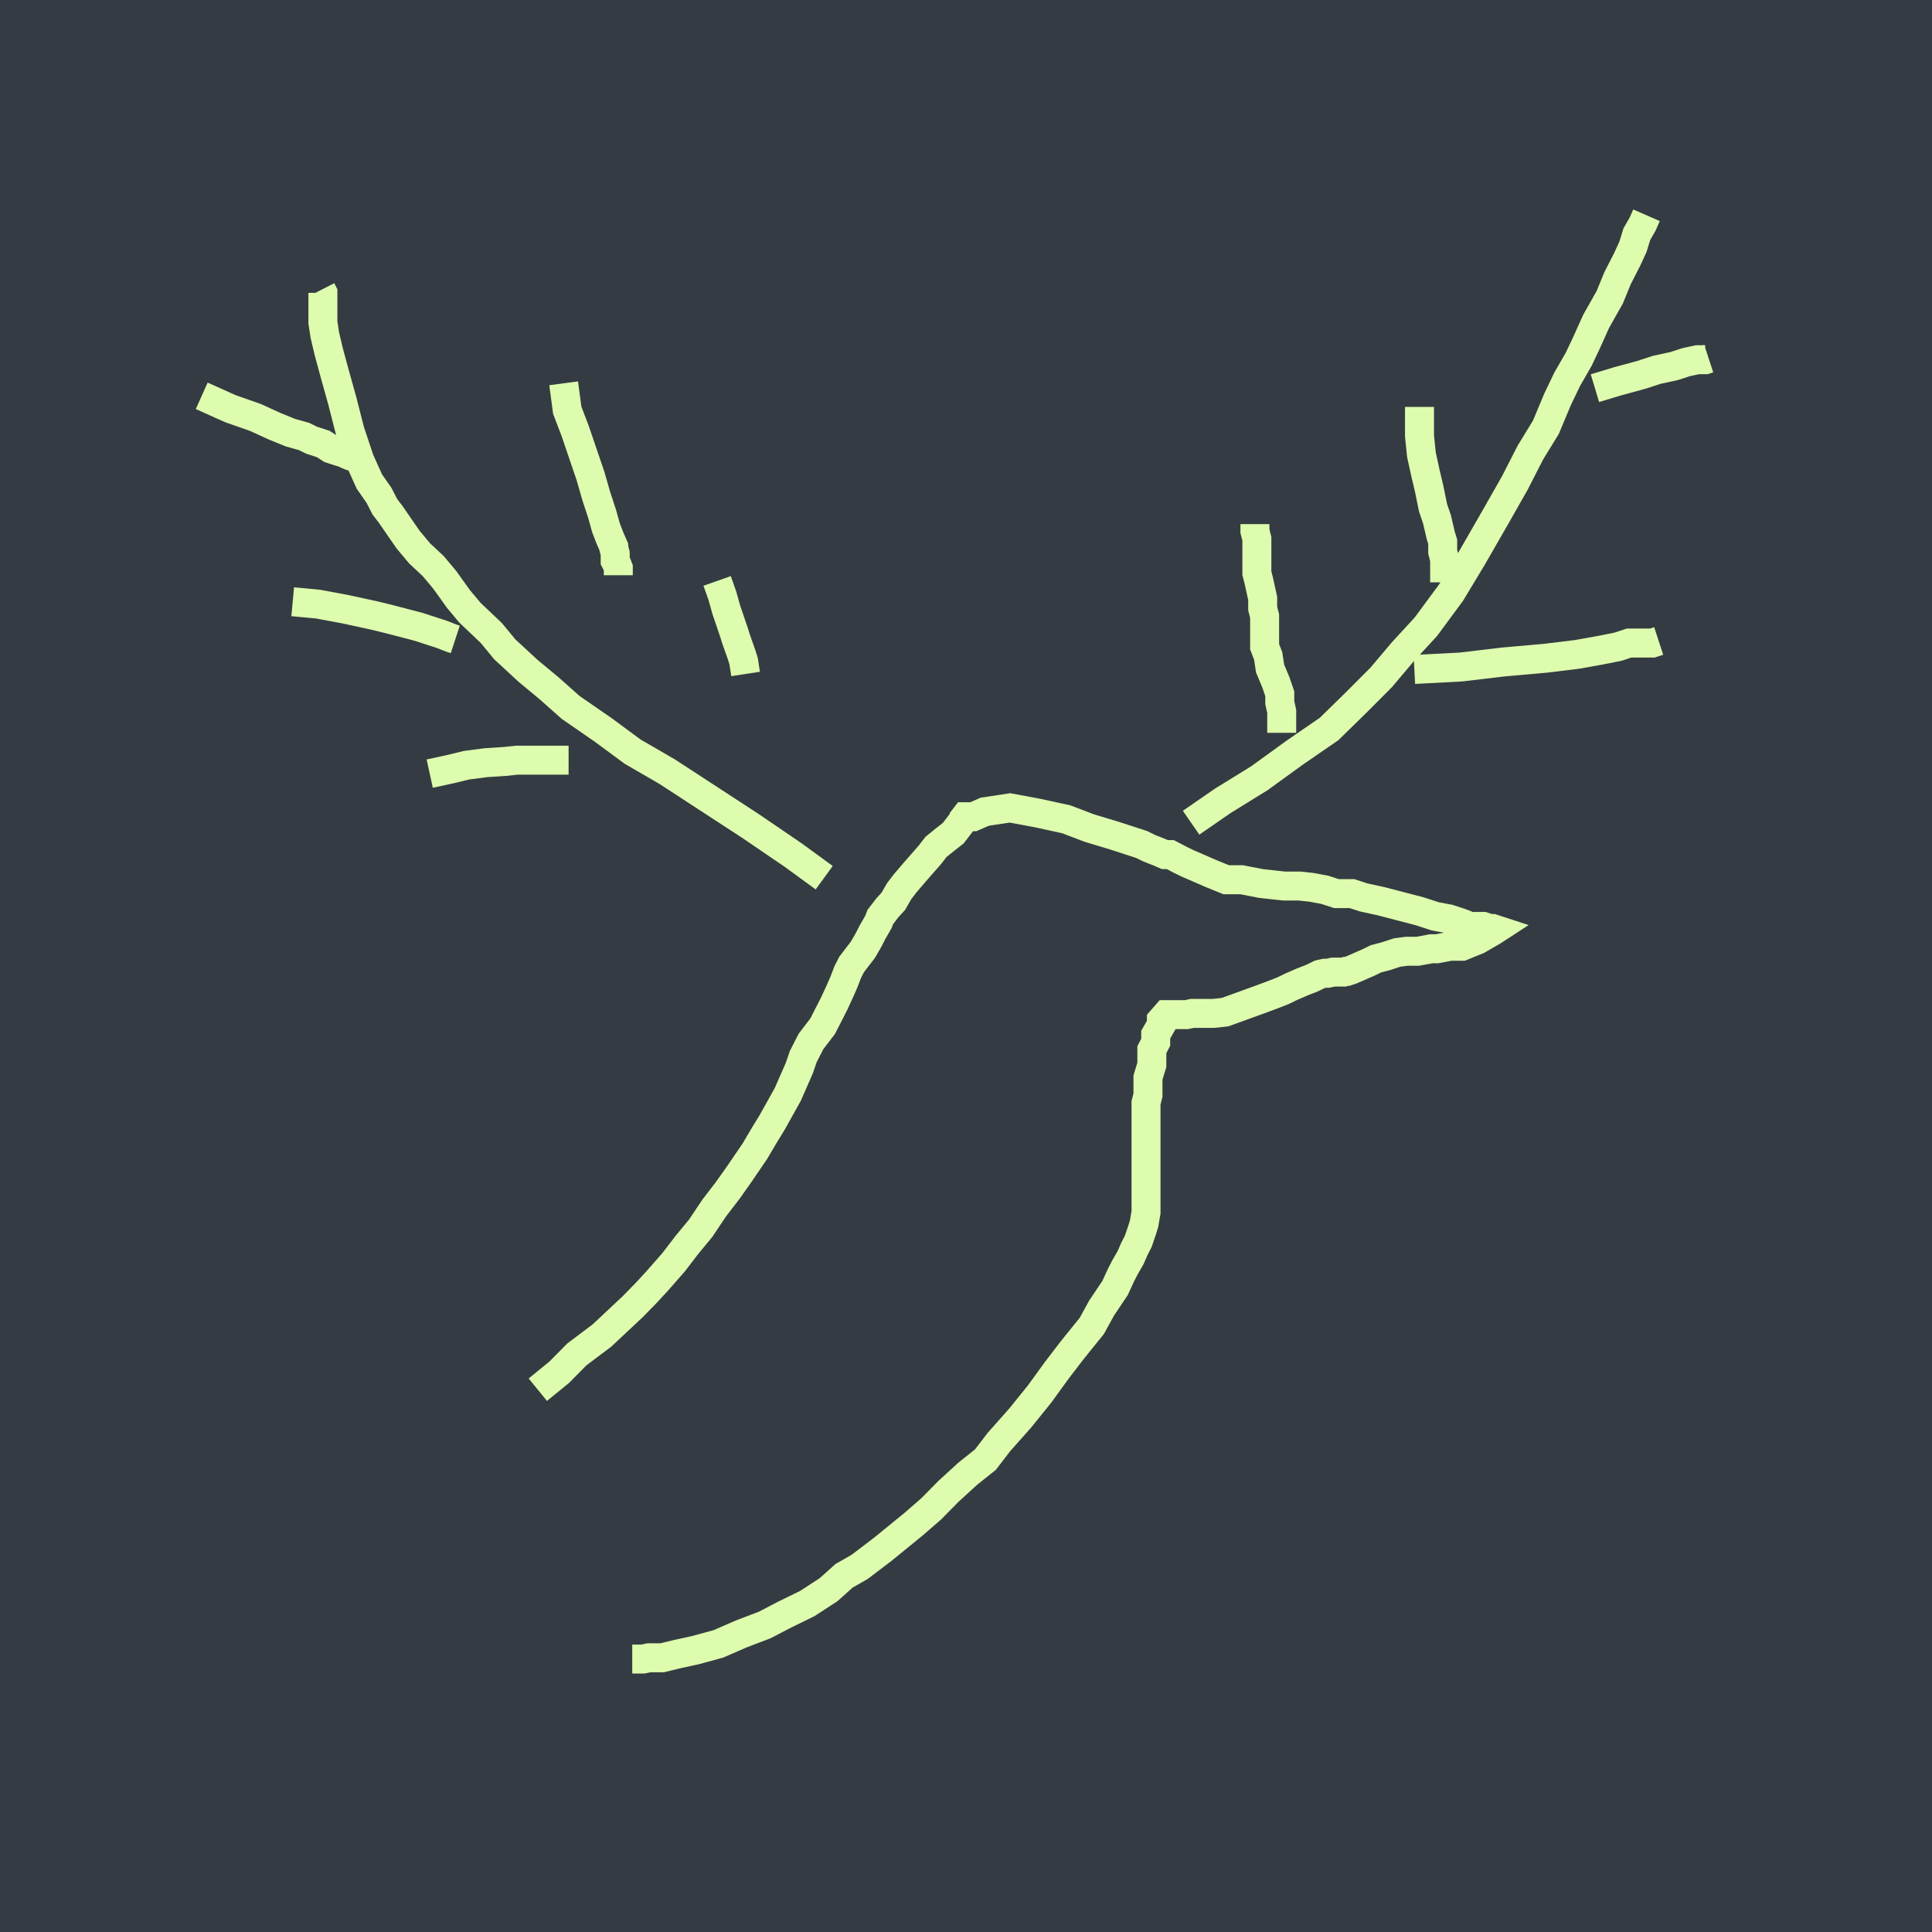 <?xml version="1.0" encoding="UTF-8" standalone="no"?>
<!-- Created with Pizarra (https://github.com/categulario/pizarra) -->

<svg
   xmlns:dc="http://purl.org/dc/elements/1.1/"
   xmlns:cc="http://creativecommons.org/ns#"
   xmlns:rdf="http://www.w3.org/1999/02/22-rdf-syntax-ns#"
   xmlns:svg="http://www.w3.org/2000/svg"
   xmlns="http://www.w3.org/2000/svg"
   xmlns:sodipodi="http://sodipodi.sourceforge.net/DTD/sodipodi-0.dtd"
   xmlns:inkscape="http://www.inkscape.org/namespaces/inkscape"
   width="400px"
   height="400px"
   viewBox="0 0 400 400"
   version="1.1"
   id="svg8"
   sodipodi:docname="logo.svg"
   inkscape:version="0.92.4 5da689c313, 2019-01-14"
   inkscape:export-filename="/home/abraham/src/pizarra/logo.png"
   inkscape:export-xdpi="96"
   inkscape:export-ydpi="96">
  <rect x="0" y="0" width="400" height="400" fill="#808080" stroke="none"/>
  <defs
     id="defs104" />
  <sodipodi:namedview
     pagecolor="#ffffff"
     bordercolor="#666666"
     borderopacity="1"
     objecttolerance="10"
     gridtolerance="10"
     guidetolerance="10"
     inkscape:pageopacity="0"
     inkscape:pageshadow="2"
     inkscape:window-width="1920"
     inkscape:window-height="1016"
     id="namedview102"
     showgrid="false"
     inkscape:zoom="0.59"
     inkscape:cx="-192.43954"
     inkscape:cy="200"
     inkscape:window-x="0"
     inkscape:window-y="30"
     inkscape:window-maximized="1"
     inkscape:current-layer="svg8" />
  <rect
     style="opacity:1;fill:#30363f;fill-opacity:0.941;stroke:none;stroke-width:8.002;stroke-miterlimit:4;stroke-dasharray:none;stroke-opacity:1"
     id="rect1007"
     width="400"
     height="400"
     x="0"
     y="0" />
  <path
     inkscape:connector-curvature="0"
     id="path36"
     d=""
     style="opacity:1;fill:none;fill-opacity:1;stroke:#000000;stroke-width:1;stroke-miterlimit:4;stroke-dasharray:none;stroke-opacity:1" />
  <path
     inkscape:connector-curvature="0"
     id="path38"
     d="m 111.348,287.721 4.467,-3.641 3.606,-3.658 5.209,-3.92 6.411,-6.01 2.805,-2.874 2.404,-2.613 3.205,-3.658 2.805,-3.658 2.805,-3.397 2.805,-4.181 2.805,-3.658 2.404,-3.397 3.206,-4.704 2.003,-3.397 1.603,-2.613 1.603,-2.874 1.603,-2.874 0.802,-1.829 0.801,-1.829 0.801,-1.829 0.801,-2.352 1.603,-3.136 2.404,-3.136 1.202,-2.352 1.202,-2.352 1.202,-2.613 0.801,-1.829 0.801,-2.091 0.801,-1.568 0.794,-1.036 0.774,-1.009 0.775,-1.01 1.192,-2.072 0.801,-1.568 1.202,-2.091 0.391,-1.02 0.739,-0.964 0.775,-1.011 1.19,-1.294 1.202,-2.091 1.202,-1.568 2.003,-2.352 1.603,-1.829 1.603,-1.829 1.202,-1.568 1.603,-1.307 1.984,-1.553 0.753,-0.982 0.771,-1.006 0.774,-1.01 v -0.184 l 0.176,-0.229 h 0.376 1.299 l 2.404,-1.045 5.209,-0.784 5.61,1.045 6.01,1.307 4.808,1.829 5.209,1.568 3.205,1.045 2.404,0.784 1.603,0.784 2.003,0.784 1.199,0.521 h 1.124 l 1.966,1.026 1.603,0.784 2.404,1.045 2.404,1.045 3.205,1.307 h 3.206 l 4.007,0.784 2.404,0.261 2.404,0.261 h 3.205 l 2.404,0.261 2.805,0.523 2.404,0.784 h 3.205 l 2.404,0.784 3.606,0.784 4.007,1.045 4.007,1.045 3.205,1.045 2.805,0.523 2.404,0.784 2.003,0.784 h 1.18 1.574 l 0.729,0.238 0.594,0.194 h 0.586 l 0.585,0.191 -0.455,0.297 -3.233,1.874 -3.205,1.307 h -2.404 l -2.805,0.523 h -1.191 l -2.778,0.518 h -1.189 -1.096 l -1.966,0.256 -2.404,0.784 -2.003,0.523 -1.603,0.784 -1.186,0.516 -2.373,1.032 -0.769,0.251 h -0.256 l -0.506,0.165 h -0.594 -0.577 -0.989 l -1.105,0.24 h -0.652 l -1.01,0.22 -1.59,0.778 -2.003,0.784 -2.404,1.045 -1.603,0.784 -2.003,0.784 -2.805,1.045 -7.212,2.613 -2.404,0.261 h -2.805 -1.603 l -1.183,0.257 h -0.657 -0.577 -0.985 -1.091 -0.645 -0.216 l -1.016,1.16 v 0.93 l -1.174,2.042 v 1.568 l -0.801,1.568 v 3.136 l -0.802,2.613 v 1.568 2.091 l -0.401,1.568 v 2.091 1.568 2.091 1.568 2.091 1.568 2.091 1.568 2.091 0.471 0.74 0.878 0.375 1.906 1.568 l -0.401,2.352 -0.401,1.307 -0.801,2.352 -0.801,1.568 -0.801,1.829 -1.202,2.091 -0.801,1.568 -1.202,2.613 -2.805,4.181 -2.003,3.658 -4.007,4.965 -3.205,4.181 -3.606,4.965 -4.007,4.965 -4.407,4.965 -2.805,3.658 -3.606,2.874 -4.007,3.658 -3.606,3.658 -3.606,3.136 -3.205,2.613 -3.206,2.613 -2.404,1.829 -2.404,1.829 -3.206,1.829 -3.205,2.874 -4.408,2.874 -4.808,2.352 -4.007,2.091 -4.808,1.829 -4.808,2.091 -4.808,1.307 -3.606,0.784 -3.205,0.784 h -1.19 -1.587 l -1.192,0.259 h -0.662 -0.575 -0.997"
     style="opacity:1;fill:none;fill-opacity:1;stroke:#ddfcad;stroke-width:6;stroke-miterlimit:4;stroke-dasharray:none;stroke-opacity:1" />
  <path
     inkscape:connector-curvature="0"
     id="path40"
     d="m 170.642,181.719 -6.423,-4.682 -8.815,-6.01 -8.014,-5.226 -9.216,-6.01 -7.212,-4.181 -6.01,-4.442 -6.812,-4.704 -4.407,-3.92 -4.408,-3.658 -4.808,-4.442 -2.805,-3.397 -4.407,-4.181 -2.404,-2.874 -2.805,-3.92 -2.404,-2.874 -2.805,-2.613 -2.404,-2.874 -3.606,-5.226 -1.202,-1.568 -1.202,-2.352 -2.003,-2.874 -2.003,-4.442 -2.003,-6.01 -1.603,-6.272 -1.603,-5.749 -1.202,-4.442 -0.801,-3.397 -0.401,-2.613 v -1.829 -1.568 -0.995 -0.875 -0.875 l -0.32,-0.626"
     style="opacity:1;fill:none;fill-opacity:1;stroke:#ddfcad;stroke-width:6;stroke-miterlimit:4;stroke-dasharray:none;stroke-opacity:1" />
  <path
     inkscape:connector-curvature="0"
     id="path42"
     d="m 41.765,81.952 5.925,2.657 5.209,1.829 4.007,1.829 3.206,1.307 2.805,0.784 1.603,0.784 2.404,0.784 1.201,0.783 0.313,0.204 0.518,0.169 0.586,0.191 0.595,0.194 h 0.256 l 2.216,0.963 0.767,0.25 0.597,0.195"
     style="opacity:1;fill:none;fill-opacity:1;stroke:#ddfcad;stroke-width:6;stroke-miterlimit:4;stroke-dasharray:none;stroke-opacity:1" />
  <path
     inkscape:connector-curvature="0"
     id="path44"
     d="m 60.601,124.588 5.242,0.488 5.61,1.045 6.01,1.307 3.206,0.784 4.007,1.045 2.003,0.523 3.206,1.045 1.603,0.523 2.003,0.784 0.769,0.251"
     style="opacity:1;fill:none;fill-opacity:1;stroke:#ddfcad;stroke-width:6;stroke-miterlimit:4;stroke-dasharray:none;stroke-opacity:1" />
  <path
     inkscape:connector-curvature="0"
     id="path46"
     d="m 88.97,160.17 4.395,-0.955 3.206,-0.784 4.007,-0.523 4.007,-0.261 2.404,-0.261 h 2.404 2.404 1.603 1.603 0.712 0.585 1.424"
     style="opacity:1;fill:none;fill-opacity:1;stroke:#ddfcad;stroke-width:6;stroke-miterlimit:4;stroke-dasharray:none;stroke-opacity:1" />
  <path
     inkscape:connector-curvature="0"
     id="path48"
     d="m 116.699,79.362 0.745,5.586 1.603,4.181 1.603,4.704 1.603,4.704 1.202,4.181 1.202,3.658 0.801,2.874 0.801,2.091 0.801,1.829 v 0.218 l 0.31,1.212 v 0.712 0.804 l 0.318,0.622 0.325,0.847 v 1.514"
     style="opacity:1;fill:none;fill-opacity:1;stroke:#ddfcad;stroke-width:6;stroke-miterlimit:4;stroke-dasharray:none;stroke-opacity:1" />
  <path
     inkscape:connector-curvature="0"
     id="path50"
     d="m 148.474,120.276 1.094,3.092 0.802,2.874 0.801,2.352 0.801,2.352 0.398,1.297 1.194,3.373 0.401,1.307 0.401,2.613"
     style="opacity:1;fill:none;fill-opacity:1;stroke:#ddfcad;stroke-width:6;stroke-miterlimit:4;stroke-dasharray:none;stroke-opacity:1" />
  <path
     inkscape:connector-curvature="0"
     id="path52"
     d="m 246.603,170.334 6.539,-4.515 7.613,-4.704 7.212,-5.226 7.212,-4.965 5.61,-5.488 5.209,-5.226 4.407,-5.226 4.808,-5.226 5.209,-7.056 4.408,-7.317 4.808,-8.362 4.007,-7.056 3.206,-6.272 3.205,-5.226 2.404,-5.749 2.003,-4.181 2.404,-4.181 1.603,-3.397 2.003,-4.442 2.805,-4.965 1.603,-3.92 2.003,-3.92 1.202,-2.613 0.801,-2.613 1.202,-2.091 0.802,-1.829"
     style="opacity:1;fill:none;fill-opacity:1;stroke:#ddfcad;stroke-width:6;stroke-miterlimit:4;stroke-dasharray:none;stroke-opacity:1" />
  <path
     inkscape:connector-curvature="0"
     id="path54"
     d="m 259.82,108.51 v 1.474 l 0.401,1.568 v 0.997 0.873 0.877 0.374 0.747 0.872 0.871 1.508 l 0.401,1.568 0.401,1.829 0.401,1.829 v 2.091 l 0.401,1.568 v 2.091 1.013 0.368 0.738 0.875 0.876 0.37 l 0.734,1.915 0.401,2.613 1.202,2.874 0.802,2.352 v 1.829 l 0.401,1.829 v 0.727 0.827 0.871 0.367 0.758 0.876"
     style="opacity:1;fill:none;fill-opacity:1;stroke:#ddfcad;stroke-width:6;stroke-miterlimit:4;stroke-dasharray:none;stroke-opacity:1" />
  <path
     inkscape:connector-curvature="0"
     id="path56"
     d="m 293.891,84.249 v 2.326 3.658 l 0.401,3.92 0.801,3.658 0.801,3.397 0.801,3.92 0.802,2.352 0.801,3.397 0.398,1.298 v 2.077 l 0.401,1.568 v 0.992 0.885 0.373 0.75 0.875 0.875"
     style="opacity:1;fill:none;fill-opacity:1;stroke:#ddfcad;stroke-width:6;stroke-miterlimit:4;stroke-dasharray:none;stroke-opacity:1" />
  <path
     inkscape:connector-curvature="0"
     id="path58"
     d="m 330.212,80.361 4.799,-1.444 4.808,-1.307 3.206,-1.045 3.606,-0.784 2.404,-0.784 2.404,-0.523 h 1.603 l 0.73,-0.238"
     style="opacity:1;fill:none;fill-opacity:1;stroke:#ddfcad;stroke-width:6;stroke-miterlimit:4;stroke-dasharray:none;stroke-opacity:1" />
  <path
     inkscape:connector-curvature="0"
     id="path60"
     d="m 292.828,138.601 9.61,-0.501 8.815,-1.045 8.815,-0.784 6.411,-0.784 4.408,-0.784 4.007,-0.784 2.404,-0.784 h 1.603 1.603 1.603 l 0.722,-0.236 0.586,-0.191"
     style="opacity:1;fill:none;fill-opacity:1;stroke:#ddfcad;stroke-width:6;stroke-miterlimit:4;stroke-dasharray:none;stroke-opacity:1" />
  <path
     inkscape:connector-curvature="0"
     id="path90"
     d=""
     style="opacity:1;fill:none;fill-opacity:1;stroke:#000000;stroke-width:1;stroke-miterlimit:4;stroke-dasharray:none;stroke-opacity:1" />
  <path
     inkscape:connector-curvature="0"
     id="path92"
     d=""
     style="opacity:1;fill:none;fill-opacity:1;stroke:#000000;stroke-width:1;stroke-miterlimit:4;stroke-dasharray:none;stroke-opacity:1" />
</svg>
